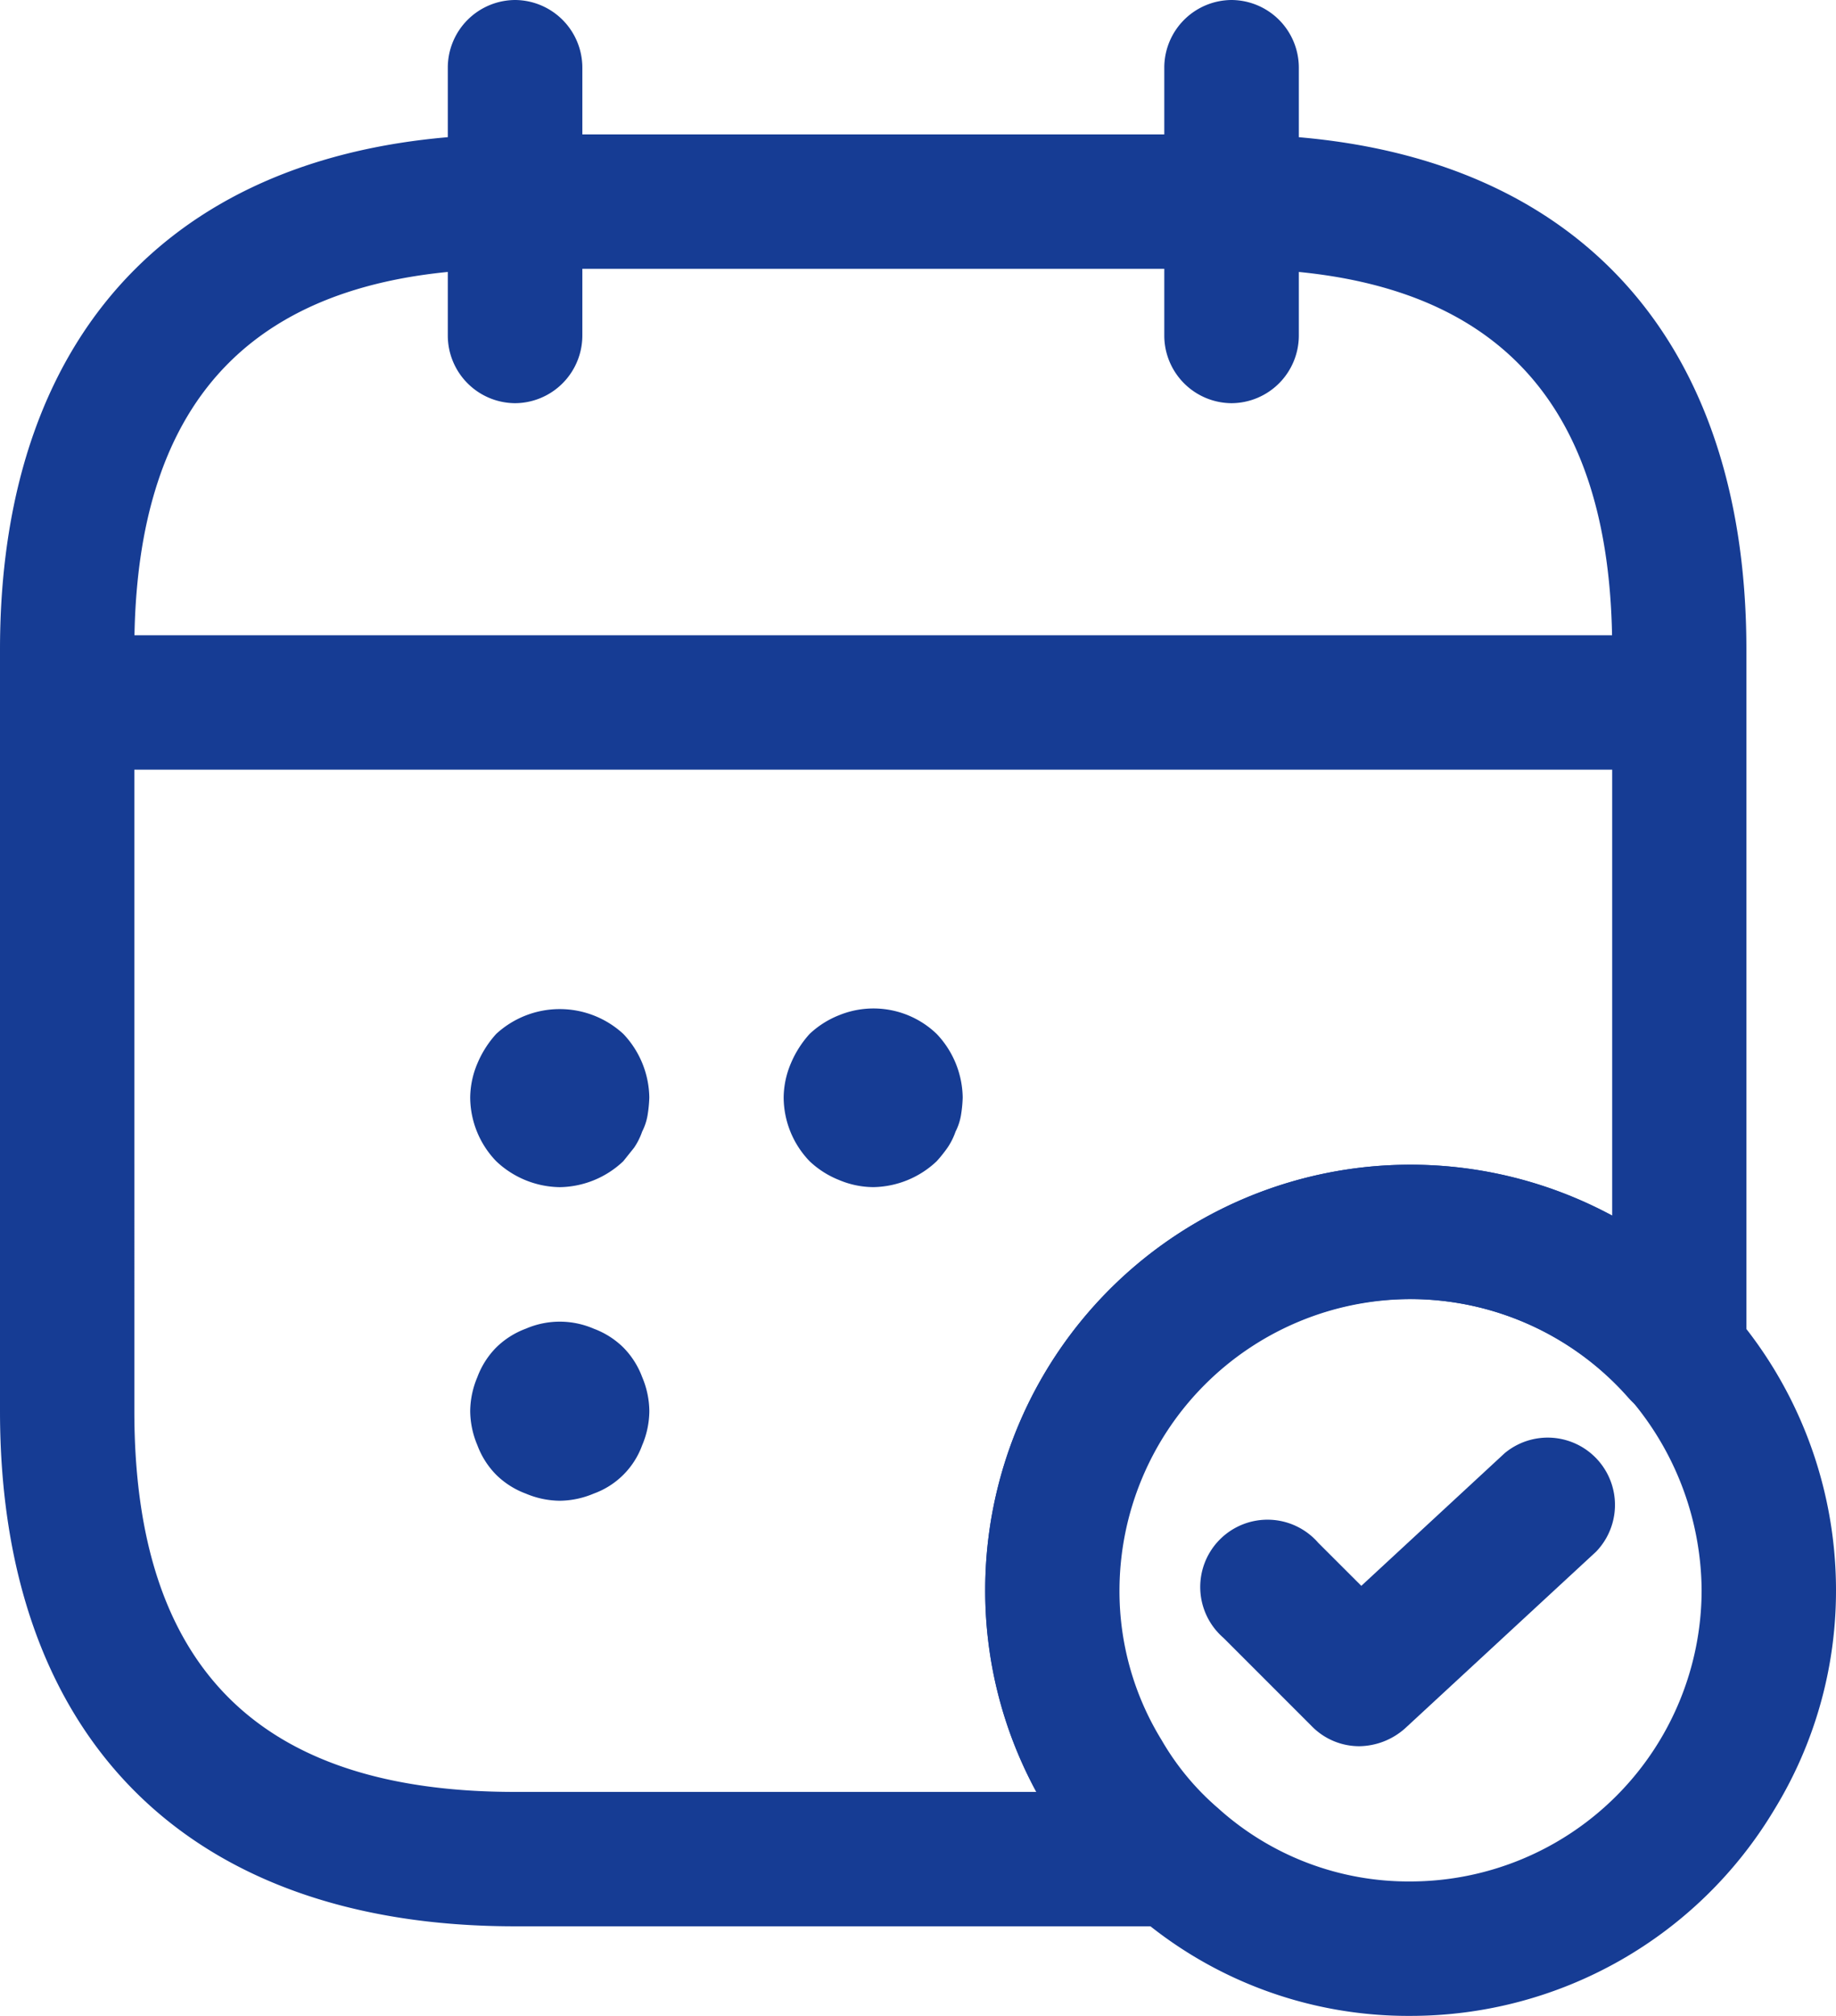 <svg xmlns="http://www.w3.org/2000/svg" width="54.584" height="59.908" viewBox="0 0 54.584 59.908">
  <g id="Group_4185" data-name="Group 4185" transform="translate(-582.54 -418.328)">
    <path id="Vector" d="M2,11.982a2.012,2.012,0,0,1-2-2V2A2.012,2.012,0,0,1,2,0a2.012,2.012,0,0,1,2,2V9.985A2.012,2.012,0,0,1,2,11.982Z" transform="translate(595.853 418.328)" fill="#163c94"/>
    <path id="Vector-2" data-name="Vector" d="M2,11.982a2.012,2.012,0,0,1-2-2V2A2.012,2.012,0,0,1,2,0a2.012,2.012,0,0,1,2,2V9.985A2.012,2.012,0,0,1,2,11.982Z" transform="translate(617.154 418.328)" fill="#163c94"/>
    <path id="Vector-3" data-name="Vector" d="M2.663,5.292A2.8,2.8,0,0,1,.772,4.52,2.75,2.75,0,0,1,0,2.629,2.65,2.65,0,0,1,.213,1.618,3.074,3.074,0,0,1,.772.739a2.788,2.788,0,0,1,3.781,0,2.8,2.8,0,0,1,.772,1.89,4,4,0,0,1-.053.533,1.692,1.692,0,0,1-.16.479,2.016,2.016,0,0,1-.24.479l-.32.4A2.8,2.8,0,0,1,2.663,5.292Z" transform="translate(596.519 448.316)" fill="#163c94"/>
    <path id="Vector-4" data-name="Vector" d="M2.663,5.31A2.65,2.65,0,0,1,1.651,5.1a2.749,2.749,0,0,1-.879-.559A2.75,2.75,0,0,1,0,2.648,2.65,2.65,0,0,1,.213,1.636,3.074,3.074,0,0,1,.772.757,2.749,2.749,0,0,1,1.651.2a2.709,2.709,0,0,1,2.9.559,2.8,2.8,0,0,1,.772,1.89,4,4,0,0,1-.053.533,1.692,1.692,0,0,1-.16.479,2.016,2.016,0,0,1-.24.479,4.2,4.2,0,0,1-.32.4A2.8,2.8,0,0,1,2.663,5.31Z" transform="translate(605.838 448.297)" fill="#163c94"/>
    <path id="Vector-5" data-name="Vector" d="M2.663,5.322a2.65,2.65,0,0,1-1.012-.213A2.485,2.485,0,0,1,.772,4.55a2.485,2.485,0,0,1-.559-.879A2.65,2.65,0,0,1,0,2.659,2.65,2.65,0,0,1,.213,1.648,2.485,2.485,0,0,1,.772.769,2.485,2.485,0,0,1,1.651.21a2.546,2.546,0,0,1,2.024,0,2.485,2.485,0,0,1,.879.559,2.485,2.485,0,0,1,.559.879,2.65,2.65,0,0,1,.213,1.012,2.65,2.65,0,0,1-.213,1.012A2.4,2.4,0,0,1,3.674,5.109,2.65,2.65,0,0,1,2.663,5.322Z" transform="translate(596.519 457.605)" fill="#163c94"/>
    <path id="Vector-6" data-name="Vector" d="M47.261,3.994H2A2.012,2.012,0,0,1,0,2,2.012,2.012,0,0,1,2,0H47.261a2.012,2.012,0,0,1,2,2A2.012,2.012,0,0,1,47.261,3.994Z" transform="translate(583.871 437.207)" fill="#163c94"/>
    <path id="Vector-7" data-name="Vector" d="M12.647,25.295a12.356,12.356,0,0,1-8.334-3.169,11.468,11.468,0,0,1-2.5-2.982A12.5,12.5,0,0,1,0,12.647a12.647,12.647,0,0,1,25.295,0,12.441,12.441,0,0,1-1.837,6.523A12.6,12.6,0,0,1,12.647,25.295Zm0-21.3a8.67,8.67,0,0,0-8.654,8.654,8.437,8.437,0,0,0,1.251,4.447,7.822,7.822,0,0,0,1.677,2.024A8.449,8.449,0,0,0,12.647,21.3,8.666,8.666,0,0,0,21.3,12.647a8.844,8.844,0,0,0-2.157-5.725A8.687,8.687,0,0,0,12.647,3.994Z" transform="translate(611.829 452.941)" fill="#163c94"/>
    <path id="Vector-8" data-name="Vector" d="M4.626,9.234a1.975,1.975,0,0,1-1.411-.586L.579,6.012A2,2,0,1,1,3.4,3.19L4.68,4.468,8.94.527a2,2,0,0,1,2.716,2.929L5.984,8.7A2.083,2.083,0,0,1,4.626,9.234Z" transform="translate(618.332 460.988)" fill="#163c94"/>
    <path id="Vector-9" data-name="Vector" d="M34.934,53.252H15.31C5.591,53.252,0,47.661,0,37.942V15.31C0,5.591,5.591,0,15.31,0h21.3c9.719,0,15.31,5.591,15.31,15.31V36.238a2.005,2.005,0,0,1-3.515,1.3,8.659,8.659,0,0,0-15.15,5.725,8.437,8.437,0,0,0,1.251,4.447,7.822,7.822,0,0,0,1.677,2.024,1.98,1.98,0,0,1,.586,2.21A1.9,1.9,0,0,1,34.934,53.252ZM15.31,3.994c-7.615,0-11.316,3.7-11.316,11.316V37.942c0,7.615,3.7,11.316,11.316,11.316h15.5a12.512,12.512,0,0,1-1.518-5.991,12.634,12.634,0,0,1,18.638-11.13V15.31c0-7.615-3.7-11.316-11.316-11.316Z" transform="translate(582.54 422.322)" fill="#163c94"/>
  </g>
</svg>
